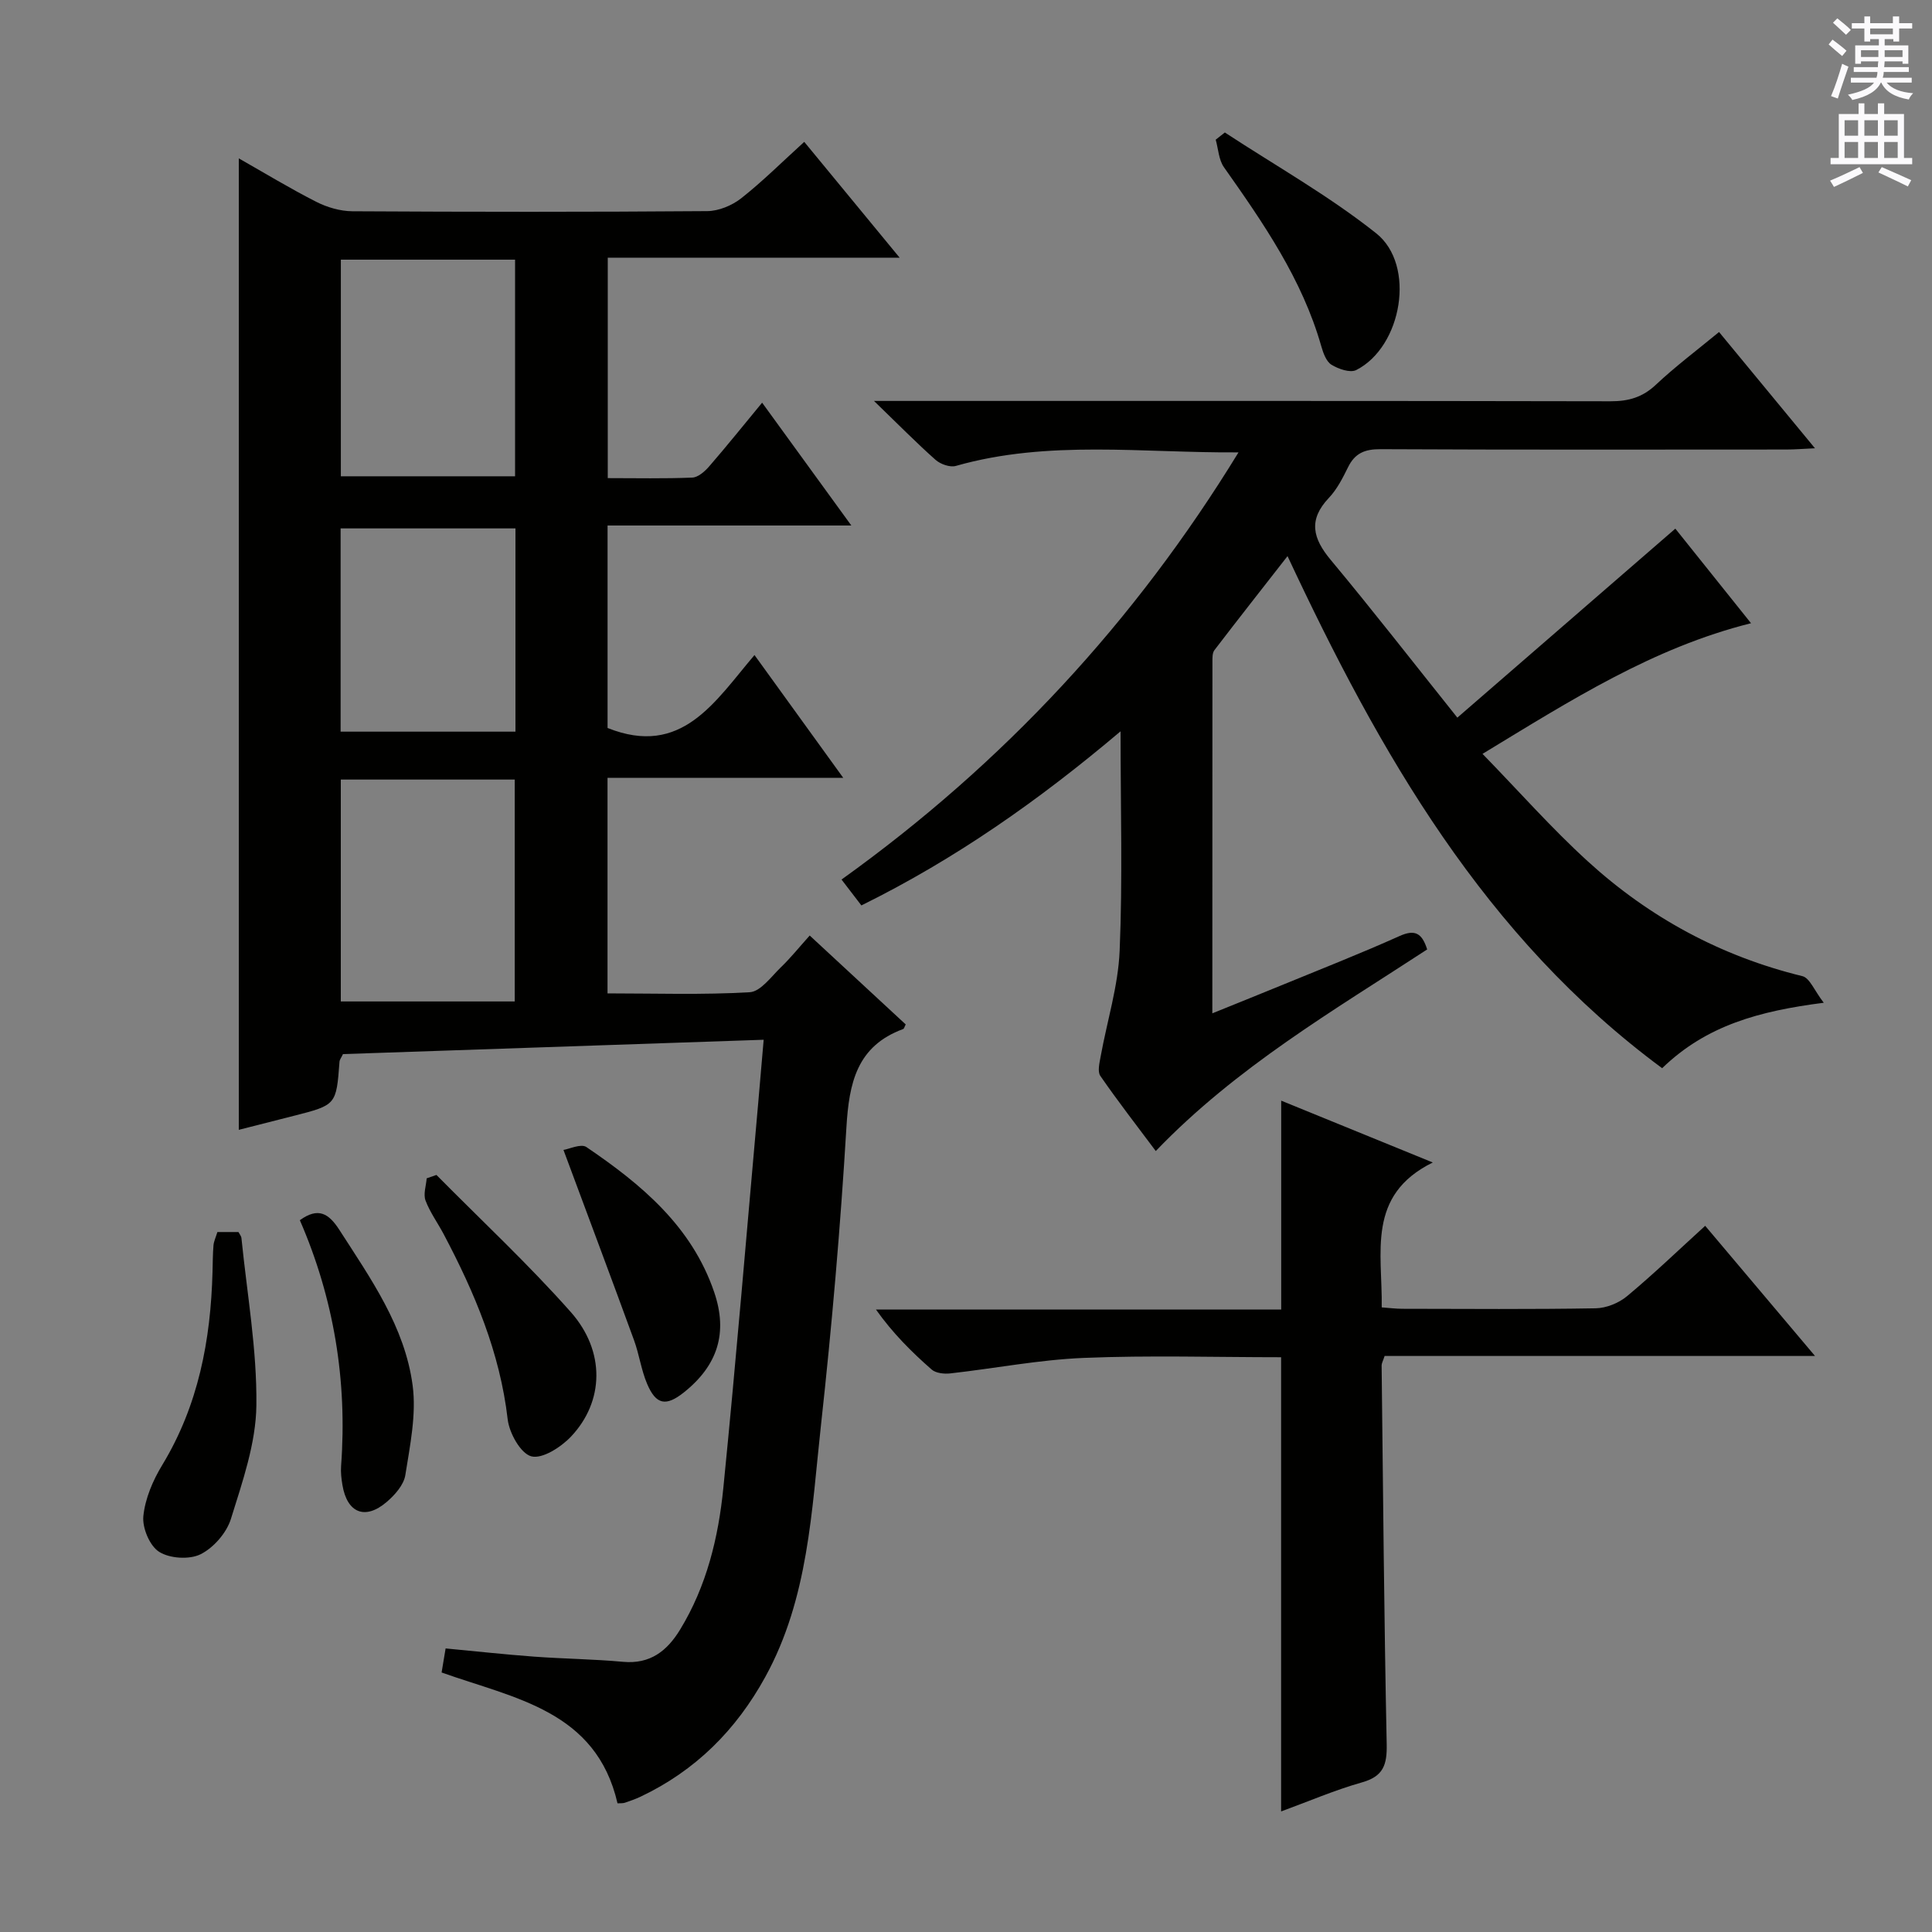 <svg enable-background="new 0 0 400 400" viewBox="0 0 400 400" xmlns="http://www.w3.org/2000/svg"><rect x="0" y="0" width="400" height="400" fill="#808080" stroke="none"/><g fill="#010100"><path d="m158.11 215.27c-29.73 1.02-58.45 2-87.1 2.97-.33.71-.69 1.13-.72 1.58-.67 8.96-.66 8.96-9.54 11.22-3.69.94-7.38 1.88-11.31 2.88 0-66.97 0-133.74 0-201.13 5.41 3.07 10.62 6.24 16.03 8.99 2.26 1.15 4.97 1.94 7.48 1.96 24.49.14 48.99.16 73.48-.03 2.37-.02 5.12-1.16 7.02-2.65 4.42-3.48 8.43-7.49 13.06-11.69 6.47 7.86 12.72 15.44 19.75 23.98-20.88 0-40.46 0-60.43 0v45.64c5.93 0 11.72.13 17.5-.11 1.2-.05 2.59-1.27 3.48-2.3 3.59-4.14 7.03-8.42 10.98-13.21 6.13 8.44 12.04 16.58 18.47 25.43-17.12 0-33.62 0-50.47 0v41.92c15.37 6.14 22.21-5.46 30.42-15.1 6.21 8.59 11.99 16.59 18.38 25.43-16.78 0-32.63 0-48.81 0v44.62c9.96 0 19.73.33 29.44-.24 2.25-.13 4.43-3.2 6.43-5.14 2.02-1.94 3.79-4.15 5.99-6.6 7.05 6.52 13.48 12.48 19.88 18.41-.26.47-.33.88-.53.95-9.61 3.53-11.2 11.18-11.75 20.37-1.23 20.56-3.01 41.11-5.26 61.59-1.95 17.75-2.58 35.88-11.53 52.17-6.05 11.02-14.46 19.41-25.82 24.8-1.04.49-2.14.88-3.24 1.25-.44.15-.94.09-1.54.13-4.43-19.22-21.3-21.7-36.42-27.09.25-1.51.52-3.08.83-4.98 6.23.59 12.27 1.25 18.33 1.7 6.13.45 12.29.51 18.4 1.07 5.63.52 9.13-2.26 11.82-6.67 5.49-9 7.93-19.06 8.95-29.33 2.66-26.62 4.86-53.29 7.24-79.94.36-4.09.7-8.18 1.11-12.85zm-87.55-53.87v45.94h36.01c0-15.98 0-30.88 0-45.94-12.14 0-23.91 0-36.01 0zm.01-107.64v44.85h36.07c0-15.14 0-29.9 0-44.85-12.2 0-24.1 0-36.07 0zm36.15 55.64c-12.32 0-24.2 0-36.2 0v42.08h36.2c0-14.11 0-27.87 0-42.08z"/><path d="m256.42 93.66c-19.81.15-39.37-2.65-58.51 2.8-1.21.35-3.19-.35-4.21-1.25-3.98-3.53-7.72-7.34-12.75-12.2h6.53c48.66 0 97.32-.03 145.98.07 3.73.01 6.62-.83 9.39-3.44 3.99-3.75 8.4-7.06 13.06-10.9 6.45 7.82 12.86 15.59 19.86 24.07-2.53.12-4.25.26-5.98.26-28 .01-55.99.07-83.99-.07-3.25-.02-5.29.84-6.71 3.75-1.1 2.23-2.28 4.56-3.96 6.33-4.31 4.55-3.34 8.38.38 12.84 8.61 10.33 16.87 20.96 26.22 32.66 15.44-13.39 30.05-26.05 45.13-39.13 4.56 5.7 9.9 12.37 15.67 19.58-20.31 5.09-37.21 15.89-55.59 27.05 7.52 7.72 14.29 15.41 21.82 22.27 12.73 11.61 27.53 19.63 44.4 23.75 1.53.37 2.5 3.02 4.43 5.51-13.34 1.71-24.3 4.67-33.46 13.55-36.77-27.18-58.44-65.16-77.56-106.02-5.09 6.52-10.16 12.96-15.14 19.47-.44.58-.41 1.6-.41 2.41-.02 23.97-.02 47.95-.02 72.78 4.96-2.01 9.47-3.82 13.96-5.66 8.3-3.41 16.66-6.69 24.84-10.36 3.16-1.41 4.62-.58 5.68 2.79-19.29 12.61-39.47 24.33-56.19 41.74-3.92-5.25-7.85-10.3-11.48-15.56-.62-.9-.17-2.7.07-4.03 1.32-7.29 3.62-14.53 3.93-21.86.63-14.76.19-29.56.19-45.45-16.94 14.33-34.23 26.46-53.66 36.05-1.39-1.81-2.65-3.46-4.11-5.36 33.56-24.05 60.77-53.44 82.19-88.44z"/><path d="m265.24 281c-13.62 0-27.26-.42-40.86.14-9.24.38-18.42 2.18-27.64 3.21-1.27.14-2.99-.04-3.86-.81-4.12-3.61-8.02-7.48-11.52-12.41h83.9c0-14.71 0-28.75 0-43.25 10.05 4.1 20 8.16 31.38 12.8-13.8 6.81-10.39 18.67-10.57 30 1.46.1 2.88.29 4.3.29 13.33.02 26.66.13 39.99-.1 2.21-.04 4.79-1.08 6.5-2.51 5.46-4.54 10.59-9.48 16.18-14.57 7.55 8.94 14.82 17.56 22.74 26.95-30.28 0-59.74 0-89.11 0-.34 1.05-.62 1.5-.62 1.95.3 26.13.51 52.27 1.05 78.4.09 4.26-.66 6.68-5.11 7.93-5.69 1.61-11.17 3.98-16.75 6.02 0-31.35 0-62.27 0-94.04z"/><path d="m45.01 255.08h4.36c.22.43.58.83.62 1.27 1.16 11.54 3.23 23.09 3.09 34.62-.09 7.87-2.89 15.83-5.27 23.5-.9 2.89-3.58 5.97-6.28 7.32-2.31 1.15-6.39.89-8.58-.5-1.96-1.23-3.52-4.97-3.27-7.4.37-3.64 1.98-7.4 3.92-10.59 7.48-12.34 10.03-25.86 10.4-39.99.05-1.83.05-3.66.2-5.48.07-.81.45-1.59.81-2.75z"/><path d="m90.36 243.26c9.31 9.42 19.04 18.48 27.81 28.38 7.21 8.14 6.91 18.53.06 25.78-2.07 2.19-5.94 4.69-8.22 4.1-2.21-.58-4.57-4.81-4.9-7.67-1.6-13.81-6.85-26.23-13.24-38.31-1.24-2.35-2.85-4.54-3.77-6.99-.49-1.32.12-3.05.24-4.59.68-.24 1.35-.47 2.02-.7z"/><path d="m116.66 238.08c1.2-.18 3.62-1.35 4.74-.6 11.38 7.72 21.83 16.41 26.47 30.06 2.87 8.42.72 15.17-6.29 20.75-3.7 2.94-5.76 2.58-7.62-1.82-1.21-2.87-1.62-6.06-2.69-8.99-4.65-12.74-9.42-25.42-14.61-39.4z"/><path d="m253.59 27.43c10.5 6.88 21.53 13.09 31.32 20.86 8.3 6.58 5.37 23.51-4.11 28.32-1.25.64-3.7-.21-5.14-1.1-1.09-.68-1.71-2.45-2.11-3.85-3.95-13.86-11.98-25.46-20.14-37.03-1.09-1.54-1.17-3.79-1.71-5.71.63-.51 1.26-1 1.89-1.49z"/><path d="m62.08 252.63c3.81-2.76 5.99-1.4 8.18 2 6.49 10.09 13.56 20.05 15.17 32.2.8 6.03-.54 12.43-1.51 18.57-.32 2.04-2.19 4.15-3.89 5.59-4.44 3.78-8.16 2.25-9.13-3.51-.22-1.31-.38-2.66-.28-3.98 1.31-17.7-1.52-34.73-8.54-50.87z"/></g><path d="m378.6 9.2.8-1c.9.7 1.9 1.4 2.9 2.3l-.9 1.1c-1.1-.9-2-1.7-2.8-2.4zm.5 10.7c.9-2.1 1.6-4.3 2.3-6.7.4.2.8.4 1.3.6-.7 2.1-1.5 4.3-2.2 6.6zm.4-15.2.9-.9c1 .8 2 1.6 2.8 2.4l-1 1c-1-.9-1.9-1.8-2.7-2.5zm12.5-1.3h1.2v1.4h2.7v1.1h-2.7v2.7h-1.2v-.5h-1.8v1.3h4.9v3.8h-1.2v-.5h-3.7c0 .4-.1.9-.1 1.2h5.1v1h-5.2c0 .5-.1.9-.2 1.2h6v1h-5.2c1.1 1.3 2.9 2 5.5 2.2-.4.4-.7.8-.9 1.3-2.9-.5-4.8-1.6-5.7-3.5h-.1c-.8 1.7-2.7 2.9-5.9 3.6-.2-.4-.6-.8-.9-1.1 2.8-.6 4.6-1.4 5.4-2.5h-4.8v-1h5.3c.1-.3.2-.7.2-1.2h-4.9v-1h5c0-.4 0-.8.1-1.2h-3.6v.5h-1.2v-3.8h4.9v-1.3h-1.8v.5h-1.2v-2.7h-2.6v-1.1h2.6v-1.4h1.2v1.4h4.7v-1.4zm-6.7 8.4h3.6c0-.4 0-.9 0-1.4h-3.6zm1.9-4.7h4.7v-1.2h-4.7zm6.7 3.3h-3.7v1.4h3.7z" fill="#fbfafc"/><path d="m384.7 21.4h1.3v2.2h2.8v-2.2h1.3v2.2h4.1v9.1h1.7v1.3h-16.9v-1.3h1.7v-9.1h4.1v-2.2zm.3 13.2.7 1.2c-1.8.9-3.8 1.9-6 2.9-.2-.4-.5-.8-.8-1.3 2.4-1 4.4-2 6.1-2.8zm-3.1-6.5h2.8v-3.2h-2.8zm0 4.6h2.8v-3.3h-2.8zm4.1-4.6h2.8v-3.2h-2.8zm0 4.6h2.8v-3.3h-2.8zm3.6 1.9c2.1.9 4.1 1.8 6.1 2.7l-.7 1.3c-2.2-1.1-4.2-2-6.1-2.9zm3.3-9.7h-2.8v3.2h2.8zm-2.8 7.8h2.8v-3.3h-2.8z" fill="#fbfafc"/></svg>